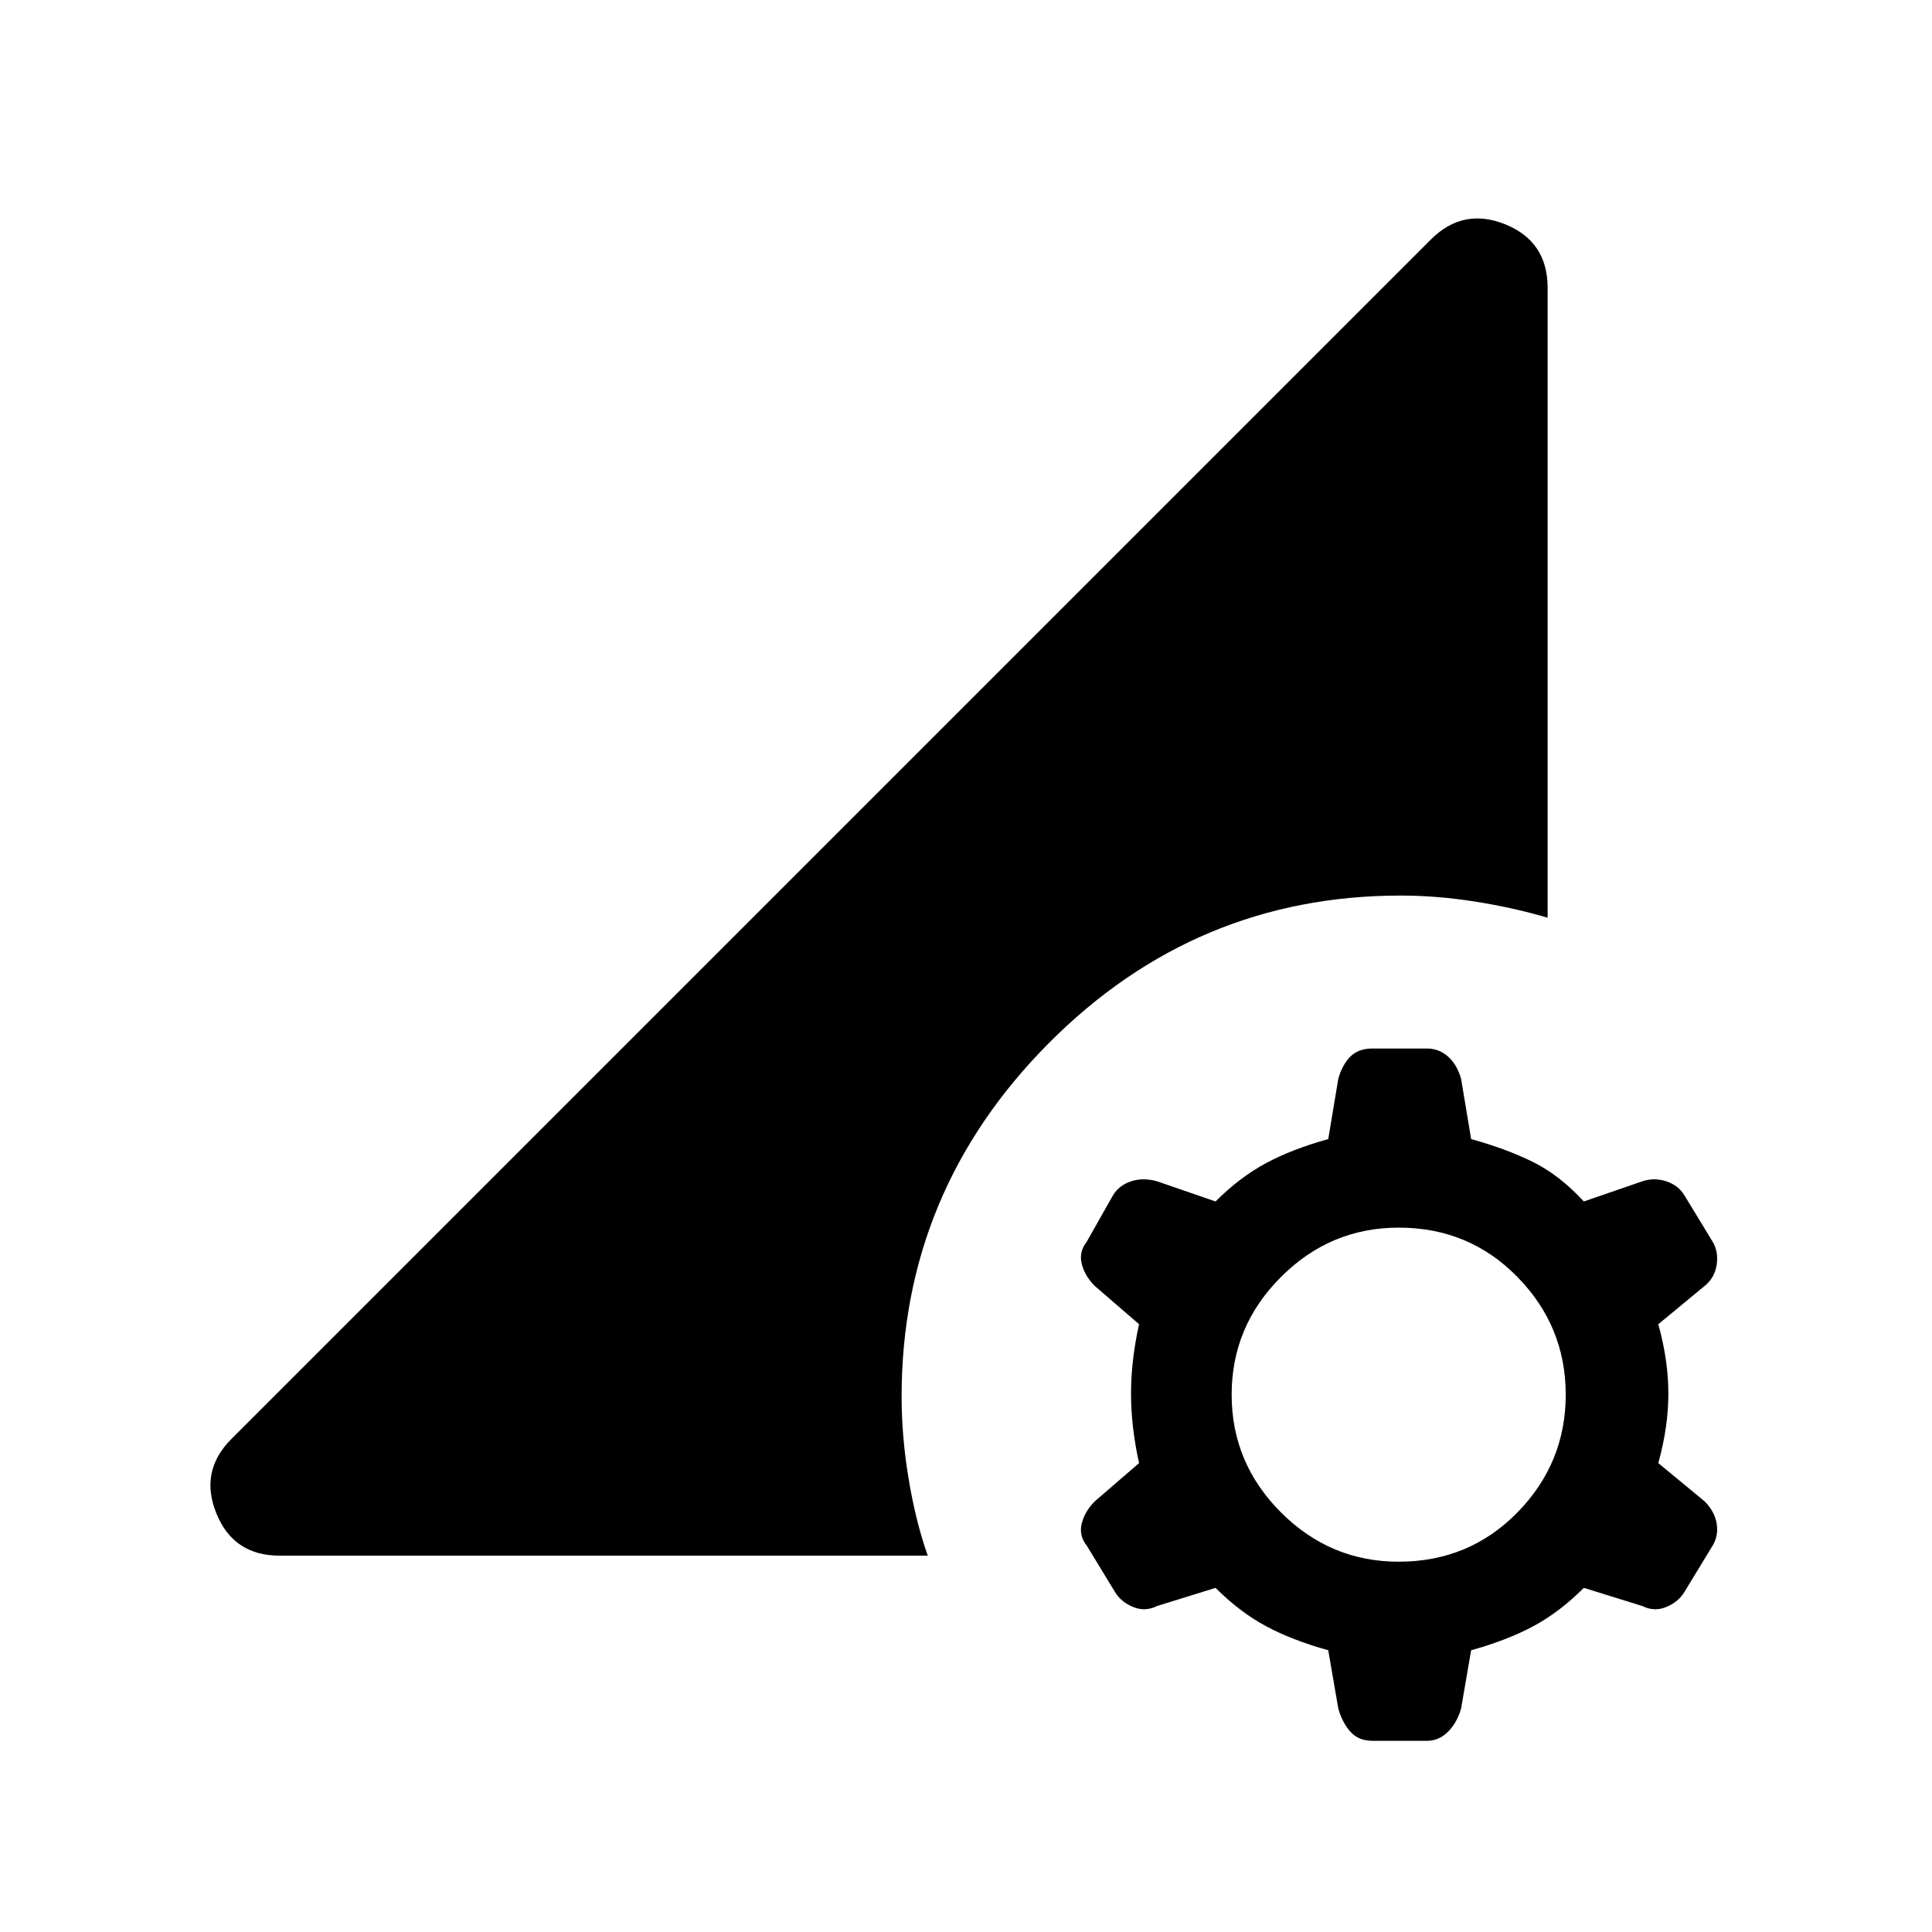 <svg xmlns="http://www.w3.org/2000/svg" height="24" width="24"><path d="M17.05 21.625Q16.875 21.625 16.775 21.512Q16.675 21.4 16.625 21.225L16.5 20.5Q16.05 20.375 15.725 20.2Q15.4 20.025 15.1 19.725L14.375 19.95Q14.225 20.025 14.075 19.962Q13.925 19.9 13.85 19.775L13.5 19.2Q13.4 19.075 13.438 18.925Q13.475 18.775 13.6 18.65L14.15 18.175Q14.05 17.725 14.05 17.312Q14.05 16.9 14.15 16.45L13.6 15.975Q13.475 15.85 13.438 15.7Q13.4 15.55 13.5 15.425L13.825 14.85Q13.9 14.725 14.05 14.675Q14.2 14.625 14.375 14.675L15.1 14.925Q15.4 14.625 15.725 14.45Q16.05 14.275 16.5 14.15L16.625 13.4Q16.675 13.225 16.775 13.125Q16.875 13.025 17.05 13.025H17.725Q17.875 13.025 17.988 13.125Q18.1 13.225 18.15 13.4L18.275 14.15Q18.725 14.275 19.05 14.438Q19.375 14.6 19.675 14.925L20.4 14.675Q20.55 14.625 20.7 14.675Q20.85 14.725 20.925 14.85L21.275 15.425Q21.35 15.55 21.325 15.712Q21.3 15.875 21.175 15.975L20.6 16.45Q20.725 16.9 20.725 17.312Q20.725 17.725 20.6 18.175L21.175 18.65Q21.3 18.775 21.325 18.925Q21.35 19.075 21.275 19.2L20.925 19.775Q20.85 19.9 20.7 19.962Q20.55 20.025 20.4 19.95L19.675 19.725Q19.375 20.025 19.05 20.2Q18.725 20.375 18.275 20.5L18.15 21.225Q18.1 21.4 17.988 21.512Q17.875 21.625 17.725 21.625ZM17.375 19.4Q18.25 19.4 18.85 18.788Q19.45 18.175 19.45 17.325Q19.45 16.475 18.85 15.863Q18.25 15.25 17.375 15.25Q16.525 15.25 15.913 15.863Q15.3 16.475 15.3 17.325Q15.3 18.175 15.913 18.788Q16.525 19.4 17.375 19.4ZM3.475 19.325Q2.9 19.325 2.688 18.8Q2.475 18.275 2.875 17.875L17.775 2.975Q18.175 2.575 18.7 2.787Q19.225 3 19.225 3.575V11.4Q18.8 11.275 18.325 11.2Q17.85 11.125 17.4 11.125Q14.85 11.125 13.025 12.962Q11.2 14.8 11.2 17.35Q11.2 17.85 11.288 18.375Q11.375 18.9 11.525 19.325Z"/></svg>